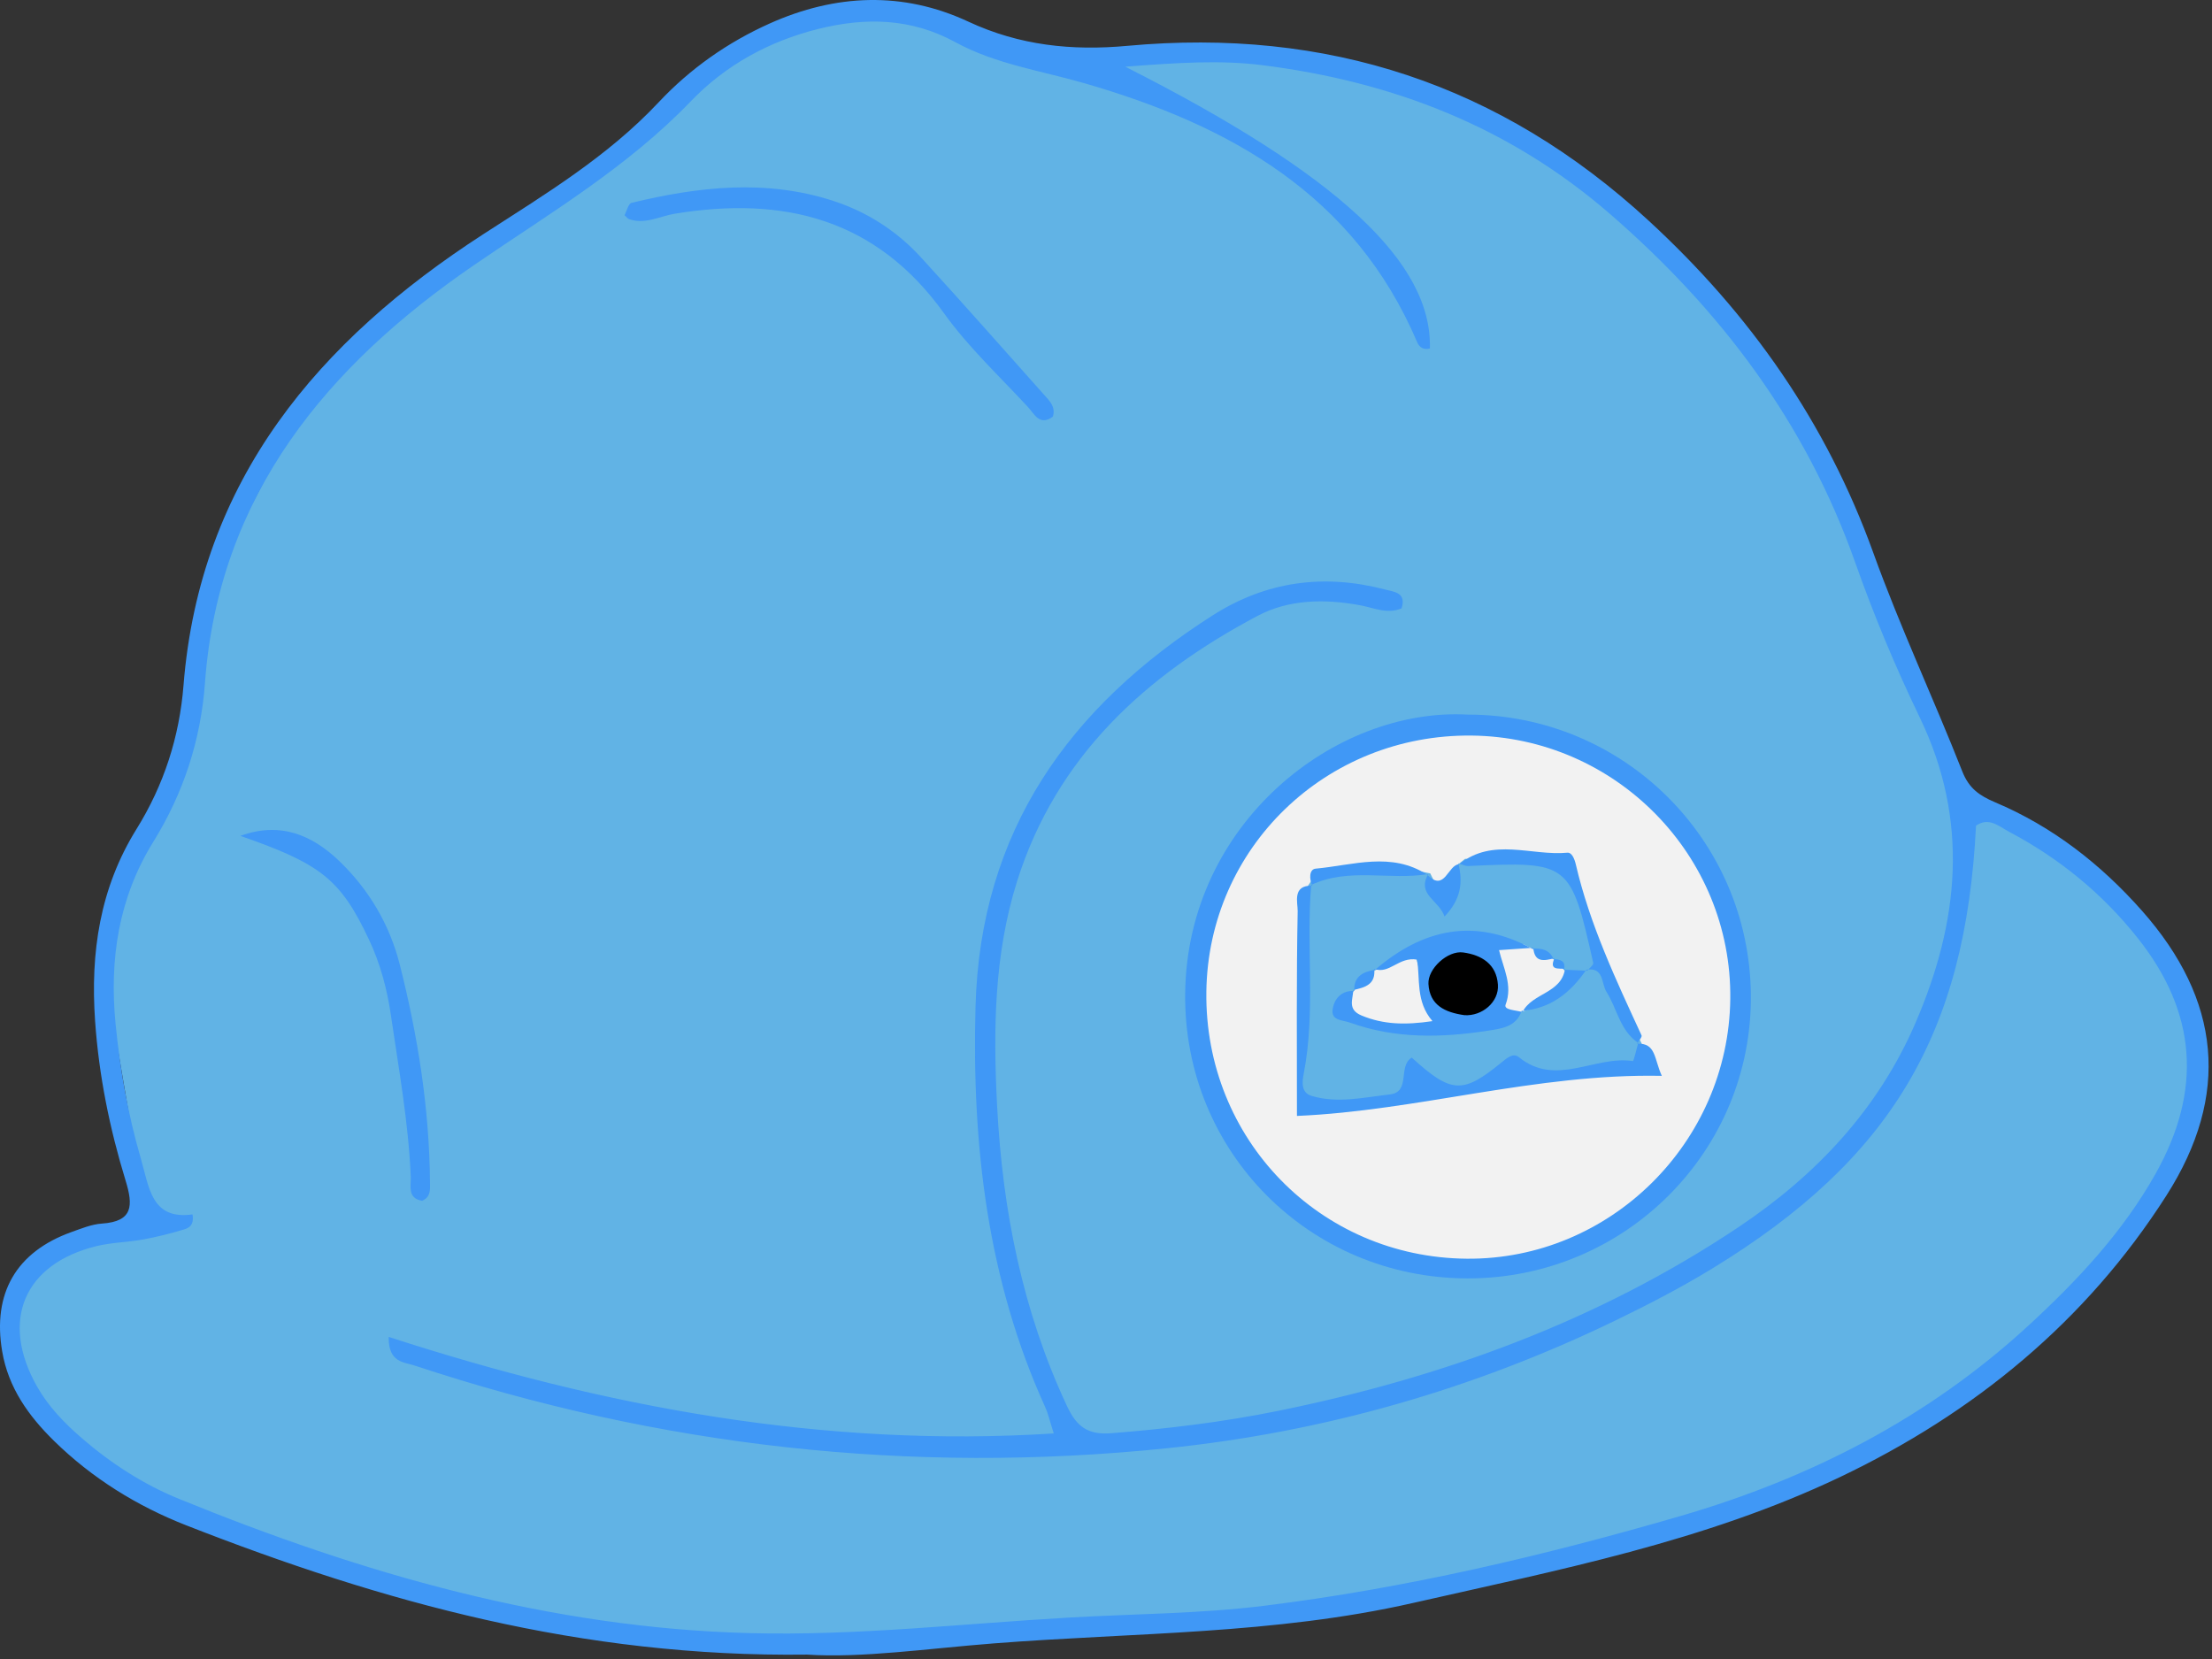 <svg width="420" height="315" viewBox="0 0 420 315" fill="none" xmlns="http://www.w3.org/2000/svg">
<rect x="0" y="0" width="420" height="315" fill="#333333" stroke="none"/>
<path d="M28.564 232.555L14.565 235.555L3.564 242.555L2.564 255.555L8.564 269.555L24.564 282.555L51.565 294.555L100.564 307.555L132.564 311.555L151.564 312.555L181.564 310.555L218.564 308.555L253.564 304.555L295.564 296.555L334.564 285.555L363.564 271.555L388.564 251.555L406.564 231.555L414.564 215.555L417.564 202.555L415.564 190.555L403.564 171.555L386.564 158.555L372.304 151.885L372.564 167.555L367.564 190.555L357.564 209.555L334.564 233.555L308.564 248.555L275.034 260.805L231.564 272.555L187.564 274.555L139.564 271.555L105.564 264.555L75.805 255.695C67.775 251.765 59.745 248.825 51.705 244.895C43.995 241.115 36.275 236.335 28.564 232.555Z" fill="#61B3E5" stroke="#61B3E5" stroke-miterlimit="10"/>
<path d="M28.564 232.555L20.564 185.555L24.564 163.555L35.565 145.555L39.565 112.555L60.565 72.555L96.564 43.555L120.564 26.555L140.564 8.555L161.564 2.555L178.564 4.555L201.564 10.555L220.564 9.555L250.564 11.555L278.564 20.555L305.564 37.555L328.564 61.555L344.564 84.555L357.564 116.555L371.564 148.555L373.564 157.555L369.564 186.555L353.564 215.555L330.564 235.555L295.564 253.555L261.564 265.555L222.564 272.555L175.564 274.555L118.564 267.555L77.564 256.555L28.564 232.555Z" fill="#61B3E5" stroke="#61B3E5" stroke-miterlimit="10"/>
<path d="M279.225 240.274C307.391 240.274 330.225 217.441 330.225 189.274C330.225 161.108 307.391 138.274 279.225 138.274C251.058 138.274 228.225 161.108 228.225 189.274C228.225 217.441 251.058 240.274 279.225 240.274Z" fill="#F2F2F2"/>
<path d="M247.225 210.274L248.225 169.274L250.225 166.274L266.225 165.274L271.225 166.274L273.225 170.274C273.225 170.274 273.225 174.274 274.225 172.274C275.225 170.274 275.225 170.274 275.225 170.274L276.225 165.274L278.345 163.574L297.225 163.274L304.225 182.274L310.225 196.274L311.225 198.274L313.225 203.274" fill="#61B3E5"/>
<path d="M247.225 210.274L248.225 169.274L250.225 166.274L266.225 165.274L271.225 166.274L273.225 170.274C273.225 170.274 273.225 174.274 274.225 172.274C275.225 170.274 275.225 170.274 275.225 170.274L276.225 165.274L278.345 163.574L297.225 163.274L304.225 182.274L310.225 196.274L311.225 198.274L313.225 203.274" stroke="#61B3E5" stroke-miterlimit="10"/>
<path d="M21.385 238.055C31.405 231.805 46.785 237.065 58.435 243.035C69.565 248.735 78.525 254.585 84.525 268.365" fill="#61B3E5"/>
<path d="M21.385 238.055C31.405 231.805 46.785 237.065 58.435 243.035C69.565 248.735 78.525 254.585 84.525 268.365" stroke="#61B3E5" stroke-miterlimit="10"/>
<path d="M277.725 193.274C281.867 193.274 285.225 190.364 285.225 186.774C285.225 183.185 281.867 180.274 277.725 180.274C273.582 180.274 270.225 183.185 270.225 186.774C270.225 190.364 273.582 193.274 277.725 193.274Z" fill="black"/>
<path d="M268.445 180.274L259.225 185.274L256.225 189.274L255.225 190.274V191.274L257.115 193.274L264.665 195.274L272.225 194.274L268.445 180.274Z" fill="#F2F2F2"/>
<path d="M285.224 193.274L293.594 190.584L297.224 187.274L298.224 185.274L296.934 184.144L295.224 182.274L289.224 179.274L284.584 180.104L285.224 193.274Z" fill="#F2F2F2"/>
<path d="M153.254 314.164C110.504 314.724 72.494 304.164 35.374 289.624C26.034 285.964 17.494 280.684 10.254 273.584C5.424 268.844 1.584 263.494 0.414 256.594C-1.466 245.564 3.074 237.684 13.594 233.924C15.474 233.254 17.404 232.454 19.354 232.324C25.294 231.924 25.294 228.884 23.854 224.184C20.824 214.304 18.774 204.204 18.054 193.834C17.154 180.884 18.944 168.634 25.934 157.394C31.114 149.054 34.074 139.904 34.844 130.124C37.944 91.044 60.614 64.624 91.724 44.494C103.524 36.864 115.374 29.744 125.064 19.414C131.034 13.054 138.144 8.044 146.134 4.464C158.634 -1.136 171.394 -1.706 183.874 4.114C193.594 8.644 203.574 9.674 214.044 8.704C251.914 5.224 284.874 15.944 313.064 41.924C332.334 59.674 346.774 80.244 355.684 104.944C360.754 119.014 367.124 132.604 372.614 146.534C373.874 149.714 375.874 151.084 378.794 152.324C389.724 156.934 398.894 164.094 406.704 172.924C421.684 189.854 423.524 207.904 411.354 226.984C396.094 250.904 374.834 268.314 349.374 280.454C323.624 292.724 295.794 298.114 268.194 304.384C241.974 310.334 215.264 309.964 188.734 312.034C176.144 313.014 163.564 314.854 153.254 314.164ZM36.554 230.584C36.904 232.684 35.814 233.174 34.954 233.434C32.424 234.194 29.844 234.854 27.234 235.334C24.294 235.874 21.254 235.894 18.364 236.594C4.524 239.964 -0.026 250.794 7.024 263.244C9.194 267.074 12.194 270.174 15.484 273.024C21.064 277.854 27.244 281.854 34.054 284.624C68.784 298.784 104.404 309.094 142.274 310.084C162.664 310.624 182.864 308.274 203.144 307.124C215.444 306.424 227.834 306.404 240.044 304.894C266.854 301.574 293.104 295.404 319.034 287.864C343.684 280.694 366.014 269.274 385.044 251.784C394.414 243.174 403.054 233.974 409.324 222.794C418.164 207.014 417.114 192.274 405.944 178.174C399.244 169.714 391.024 162.974 381.474 157.934C379.544 156.914 377.654 155.064 375.194 156.774C373.234 196.284 359.114 220.094 325.074 240.884C319.124 244.514 312.894 247.744 306.604 250.784C279.684 263.804 251.324 271.914 221.574 274.984C172.824 280.014 125.184 274.674 78.674 259.264C76.754 258.624 73.714 258.764 73.804 253.844C114.844 267.164 156.374 274.944 200.084 272.174C199.284 269.684 199.014 268.394 198.484 267.234C187.474 243.024 184.524 217.444 185.224 191.164C186.114 157.724 203.064 134.164 230.314 116.804C240.434 110.364 251.364 108.904 262.914 111.914C264.714 112.384 267.074 112.484 266.124 115.504C263.394 116.664 260.874 115.414 258.304 114.934C251.584 113.684 244.754 113.764 238.744 116.954C217.504 128.224 200.564 143.634 193.094 167.404C188.734 181.294 188.574 195.664 189.324 210.004C190.354 229.774 194.134 248.944 202.624 267.034C204.454 270.934 206.604 272.474 210.984 272.134C221.624 271.294 232.194 270.014 242.644 267.894C273.924 261.534 303.484 250.804 330.164 232.954C344.854 223.124 356.634 210.614 363.714 194.194C371.974 175.044 373.964 155.824 364.524 136.254C359.904 126.674 355.784 116.804 352.244 106.774C342.884 80.294 326.774 58.894 305.664 40.594C286.534 24.014 264.344 15.484 239.684 12.374C231.704 11.374 223.724 11.894 213.664 12.664C254.184 33.174 271.954 49.914 271.494 66.164C270.344 66.484 269.504 65.974 269.094 64.994C257.164 36.974 233.604 23.844 206.084 15.854C197.794 13.444 189.084 12.204 181.424 8.024C172.984 3.414 164.334 3.254 155.294 5.514C145.994 7.844 137.754 12.384 131.244 19.154C119.094 31.814 104.294 40.534 90.004 50.334C62.274 69.344 41.514 93.904 38.914 129.714C38.134 140.464 34.854 150.574 29.114 159.834C22.514 170.464 20.744 182.194 21.944 194.414C22.794 203.034 24.284 211.554 26.724 219.914C28.324 225.374 28.684 231.684 36.554 230.584Z" fill="#4098F6"/>
<path d="M278.714 135.684C308.174 135.684 332.104 159.314 332.444 188.774C332.794 218.504 308.584 242.784 278.634 242.734C248.634 242.684 224.714 218.654 225.034 188.664C225.364 156.294 253.574 134.284 278.714 135.684ZM279.414 139.664C251.764 139.374 229.404 160.974 229.054 188.314C228.694 216.294 250.624 238.764 278.514 238.994C305.644 239.224 328.204 216.984 328.534 189.684C328.864 162.444 306.784 139.954 279.414 139.664Z" fill="#4098F6"/>
<path d="M118.584 40.854C119.004 40.074 119.304 38.664 119.914 38.514C132.654 35.434 145.474 33.984 158.254 38.154C164.674 40.254 170.284 43.864 174.854 48.854C182.934 57.684 190.844 66.654 198.804 75.584C199.664 76.544 200.404 77.634 199.904 79.114C197.384 80.984 196.354 78.534 195.164 77.264C189.744 71.414 183.834 65.884 179.214 59.444C166.314 41.484 148.764 37.204 128.154 40.574C125.274 41.044 122.494 42.674 119.434 41.604C119.174 41.514 118.974 41.214 118.584 40.854Z" fill="#4098F6"/>
<path d="M45.645 158.714C53.075 155.984 59.175 158.434 64.465 163.534C70.105 168.974 74.004 175.624 75.904 183.144C79.344 196.714 81.534 210.514 81.644 224.564C81.654 225.804 81.825 227.294 80.144 227.994C77.305 227.534 78.064 225.124 77.995 223.434C77.555 213.094 75.704 202.924 74.215 192.724C73.504 187.804 72.204 182.954 70.055 178.394C64.674 166.954 60.904 164.014 45.645 158.714Z" fill="#4098F6"/>
<path d="M310.825 198.184C314.455 197.954 314.065 201.094 315.535 204.274C291.675 203.784 269.135 210.914 246.255 211.884C246.255 198.494 246.145 185.744 246.395 172.994C246.425 171.434 245.295 168.004 249.185 168.184L248.965 168.004C247.955 179.944 249.855 191.994 247.535 203.894C247.245 205.404 246.985 207.464 249.045 208.084C253.985 209.564 258.975 208.354 263.895 207.804C267.925 207.354 265.365 202.404 268.055 200.814C275.545 207.614 277.695 207.804 285.115 201.714C286.285 200.754 287.355 199.884 288.415 200.744C295.445 206.464 302.875 200.344 310.045 201.474C310.195 201.494 310.715 199.224 311.055 198.034L310.825 198.184Z" fill="#4098F6"/>
<path d="M277.075 164.084C283.445 158.944 290.775 162.554 297.635 161.904C298.425 161.834 298.955 163.044 299.205 164.124C301.855 175.524 306.815 186.034 311.685 196.584C311.835 196.914 311.135 197.634 310.825 198.174L311.065 198.024C307.585 195.704 307.065 191.534 305.025 188.324C304.005 186.714 304.595 183.584 301.195 184.124C301.185 184.114 301.385 184.314 301.385 184.314C301.785 183.814 302.605 183.214 302.515 182.824C298.215 163.724 297.965 163.544 278.805 164.434C278.175 164.464 277.535 164.104 276.895 163.924L277.075 164.084Z" fill="#4098F6"/>
<path d="M249.195 168.184C248.555 166.914 248.565 165.054 249.805 164.934C256.905 164.284 264.175 161.654 271.005 166.094L271.185 165.964C263.835 167.184 256.135 164.664 248.985 168.014L249.195 168.184Z" fill="#4098F6"/>
<path d="M270.995 166.094C274.365 169.494 274.865 164.194 277.075 164.084L276.905 163.944C277.775 167.464 277.475 170.684 274.275 174.024C273.235 170.884 268.965 169.914 271.175 165.964L270.995 166.094Z" fill="#4098F6"/>
<path d="M288.905 191.944C287.945 194.994 284.925 195.324 282.695 195.674C273.855 197.054 264.985 197.284 256.345 194.174C254.885 193.644 252.655 193.834 253.045 191.554C253.385 189.584 254.735 188.034 257.145 188.164L256.955 187.984C256.885 189.784 255.795 191.684 258.535 192.824C262.675 194.534 266.795 194.654 271.985 193.884C268.755 190.134 269.685 185.844 269.055 182.204C265.585 181.604 263.825 185.054 260.915 183.974L261.095 184.134C270.175 176.344 280.015 174.164 290.935 180.144L291.125 179.954C289.195 180.084 287.265 180.224 284.625 180.404C285.465 183.894 287.265 187.114 285.875 190.744C285.465 191.814 287.925 191.784 289.095 192.184L288.905 191.944ZM278.055 192.754C281.385 192.974 284.645 190.284 284.415 186.964C284.145 183.034 281.305 181.324 277.805 180.844C274.875 180.444 271.065 183.934 271.225 186.824C271.445 190.844 274.325 192.224 278.055 192.754Z" fill="#4098F6"/>
<path d="M296.964 184.124C298.434 184.184 299.904 184.244 301.384 184.314C301.394 184.314 301.194 184.124 301.194 184.124C298.214 188.484 294.404 191.544 288.904 191.934L289.094 192.154C290.874 188.534 296.464 188.654 297.154 183.964L296.964 184.124Z" fill="#4098F6"/>
<path d="M257.145 188.154C256.985 185.364 258.835 184.534 261.105 184.114L260.925 183.954C261.255 186.924 259.165 187.504 256.965 187.974L257.145 188.154Z" fill="#4098F6"/>
<path d="M290.943 180.124C292.653 180.044 294.203 180.264 294.963 182.104L295.153 181.934C293.233 182.424 291.343 182.854 291.133 179.934L290.943 180.124Z" fill="#4098F6"/>
<path d="M294.965 182.104C296.235 182.174 297.355 182.404 296.965 184.124L297.155 183.964C295.935 183.824 294.095 184.314 295.155 181.934L294.965 182.104Z" fill="#4098F6"/>
</svg>
